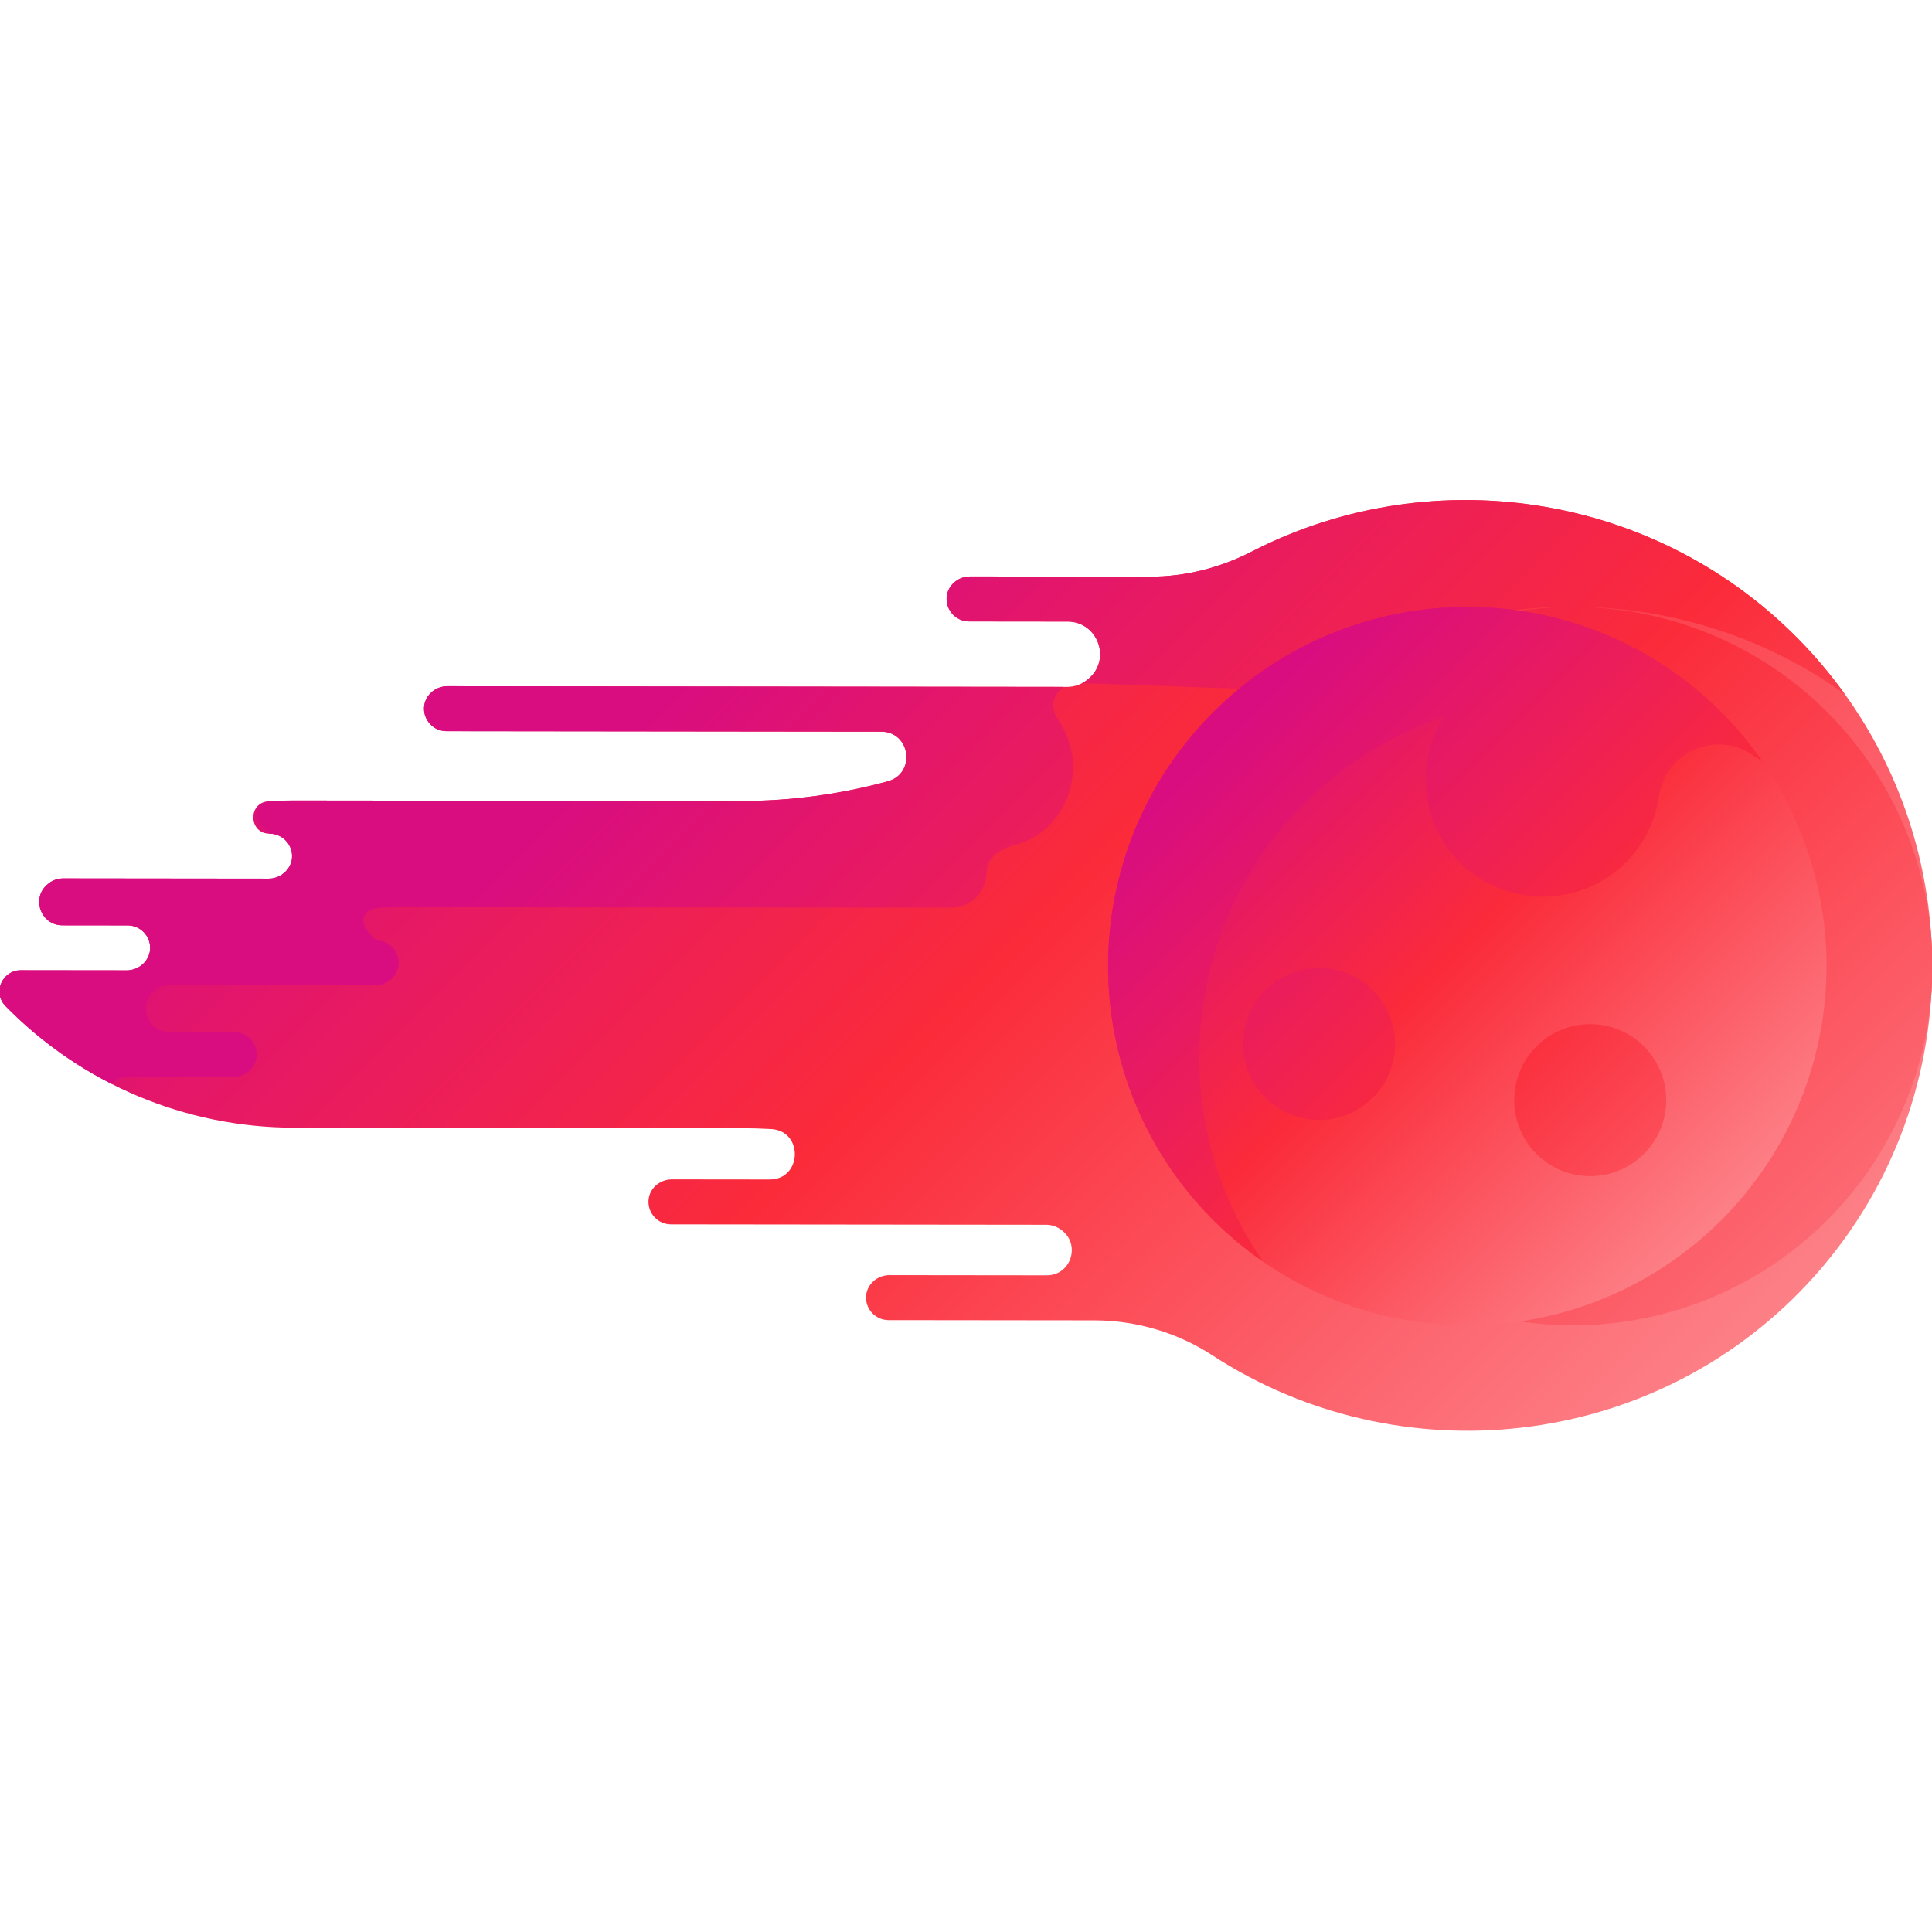 <?xml version="1.0" encoding="UTF-8" standalone="no"?>
<svg
   xmlns:dc="http://purl.org/dc/elements/1.1/"
   xmlns:cc="http://creativecommons.org/ns#"
   xmlns:rdf="http://www.w3.org/1999/02/22-rdf-syntax-ns#"
   xmlns:svg="http://www.w3.org/2000/svg"
   xmlns="http://www.w3.org/2000/svg"
   xmlns:xlink="http://www.w3.org/1999/xlink"
   xmlns:sodipodi="http://sodipodi.sourceforge.net/DTD/sodipodi-0.dtd"
   xmlns:inkscape="http://www.inkscape.org/namespaces/inkscape"
   id="Capa_1"
   enable-background="new 0 0 510 510"
   height="512"
   viewBox="0 0 510 510"
   width="512"
   version="1.1"
   sodipodi:docname="extra-1-red.svg"
   inkscape:version="1.0.1 (3bc2e813f5, 2020-09-07)">
  <defs
     id="defs114" />
  <sodipodi:namedview
     pagecolor="#ffffff"
     bordercolor="#666666"
     borderopacity="1"
     objecttolerance="10"
     gridtolerance="10"
     guidetolerance="10"
     inkscape:pageopacity="0"
     inkscape:pageshadow="2"
     inkscape:window-width="2560"
     inkscape:window-height="1377"
     id="namedview112"
     showgrid="false"
     inkscape:zoom="1.3921165"
     inkscape:cx="429.96475"
     inkscape:cy="171.48223"
     inkscape:window-x="-8"
     inkscape:window-y="-8"
     inkscape:window-maximized="1"
     inkscape:current-layer="Capa_1"
     inkscape:document-rotation="0" />
  <linearGradient
     id="lg1">
    <stop
       offset="0"
       stop-color="#fd8087"
       id="stop2" />
    <stop
       offset=".521"
       stop-color="#fb2b3a"
       id="stop4" />
    <stop
       offset="1"
       stop-color="#d90d80"
       id="stop6" />
  </linearGradient>
  <linearGradient
     id="SVGID_1_"
     gradientTransform="matrix(1,0,0,-1,0,512)"
     gradientUnits="userSpaceOnUse"
     x1="0"
     x2="510"
     xlink:href="#lg1"
     y1="257"
     y2="257" />
  <linearGradient
     id="lg2">
    <stop
       offset="0"
       stop-color="#fef056"
       id="stop10" />
    <stop
       offset=".521"
       stop-color="#f4d902"
       id="stop12" />
    <stop
       offset="1"
       stop-color="#fe9738"
       id="stop14" />
  </linearGradient>
  <linearGradient
     id="SVGID_2_"
     gradientTransform="matrix(1,0,0,-1,0,512)"
     gradientUnits="userSpaceOnUse"
     x1="299.575"
     x2="561.11"
     xlink:href="#lg2"
     y1="121"
     y2="121" />
  <linearGradient
     id="SVGID_3_"
     gradientTransform="matrix(1,0,0,-1,0,512)"
     gradientUnits="userSpaceOnUse"
     x1="187.997"
     x2="480.652"
     xlink:href="#lg2"
     y1="197.372"
     y2="197.372" />
  <linearGradient
     id="SVGID_4_"
     gradientTransform="matrix(1,0,0,-1,0,512)"
     gradientUnits="userSpaceOnUse"
     x1="187.997"
     x2="480.652"
     xlink:href="#lg2"
     y1="121"
     y2="121" />
  <linearGradient
     id="SVGID_5_"
     gradientTransform="matrix(1,0,0,-1,0,512)"
     gradientUnits="userSpaceOnUse"
     x1="295.699"
     x2="444.353"
     xlink:href="#lg2"
     y1="100.026"
     y2="100.026" />
  <linearGradient
     id="SVGID_6_"
     gradientTransform="matrix(1,0,0,-1,0,512)"
     gradientUnits="userSpaceOnUse"
     x1="287.493"
     x2="428.255"
     xlink:href="#lg2"
     y1="100.026"
     y2="100.026" />
  <linearGradient
     id="SVGID_7_"
     gradientTransform="matrix(1,0,0,-1,0,512)"
     gradientUnits="userSpaceOnUse"
     x1="287.493"
     x2="428.255"
     xlink:href="#lg2"
     y1="101.654"
     y2="101.654" />
  <linearGradient
     id="SVGID_8_"
     gradientTransform="matrix(1,0,0,-1,0,512)"
     gradientUnits="userSpaceOnUse"
     x1="287.493"
     x2="428.255"
     xlink:href="#lg2"
     y1="133.102"
     y2="133.102" />
  <linearGradient
     id="SVGID_9_"
     gradientTransform="matrix(1,0,0,-1,0,512)"
     gradientUnits="userSpaceOnUse"
     x1="-57"
     x2="409.01"
     xlink:href="#lg1"
     y1="132.401"
     y2="132.401" />
  <linearGradient
     id="SVGID_10_"
     gradientTransform="matrix(1,0,0,-1,0,512)"
     gradientUnits="userSpaceOnUse"
     x1="-57"
     x2="409.01"
     xlink:href="#lg1"
     y1="349.384"
     y2="349.384" />
  <linearGradient
     id="SVGID_11_"
     gradientTransform="matrix(1,0,0,-1,0,512)"
     gradientUnits="userSpaceOnUse"
     x1="-57"
     x2="409.01"
     xlink:href="#lg1"
     y1="98.927"
     y2="98.927" />
  <linearGradient
     id="SVGID_12_"
     gradientTransform="matrix(1,0,0,-1,0,512)"
     gradientUnits="userSpaceOnUse"
     x1="35.461"
     x2="275.363"
     xlink:href="#lg1"
     y1="157.412"
     y2="157.412" />
  <linearGradient
     id="SVGID_13_"
     gradientTransform="matrix(1,0,0,-1,0,512)"
     gradientUnits="userSpaceOnUse"
     x1="-20.422"
     x2="267.579"
     xlink:href="#lg1"
     y1="157.411"
     y2="157.411" />
  <linearGradient
     id="SVGID_14_"
     gradientTransform="matrix(1,0,0,-1,0,512)"
     gradientUnits="userSpaceOnUse"
     x1="-20.422"
     x2="267.579"
     xlink:href="#lg1"
     y1="160.039"
     y2="160.039" />
  <linearGradient
     id="SVGID_15_"
     gradientTransform="matrix(1,0,0,-1,0,512)"
     gradientUnits="userSpaceOnUse"
     x1="-20.422"
     x2="267.579"
     xlink:href="#lg1"
     y1="210.79"
     y2="210.79" />
  <linearGradient
     id="lg3">
    <stop
       offset="0"
       stop-color="#814aa0"
       id="stop31" />
    <stop
       offset="1"
       stop-color="#192a7d"
       id="stop33" />
  </linearGradient>
  <linearGradient
     id="SVGID_16_"
     gradientTransform="matrix(1,0,0,-1,0,512)"
     gradientUnits="userSpaceOnUse"
     x1="25.867"
     x2="271.201"
     xlink:href="#lg3"
     y1="400.372"
     y2="400.372" />
  <linearGradient
     id="SVGID_17_"
     gradientTransform="matrix(1,0,0,-1,0,512)"
     gradientUnits="userSpaceOnUse"
     x1="-78.8"
     x2="195.727"
     xlink:href="#lg3"
     y1="472.013"
     y2="472.013" />
  <linearGradient
     id="SVGID_18_"
     gradientTransform="matrix(1,0,0,-1,0,512)"
     gradientUnits="userSpaceOnUse"
     x1="-78.8"
     x2="195.727"
     xlink:href="#lg3"
     y1="400.372"
     y2="400.372" />
  <linearGradient
     id="SVGID_19_"
     gradientTransform="matrix(1,0,0,-1,0,512)"
     gradientUnits="userSpaceOnUse"
     x1="22.231"
     x2="161.677"
     xlink:href="#lg3"
     y1="380.697"
     y2="380.697" />
  <linearGradient
     id="SVGID_20_"
     gradientTransform="matrix(1,0,0,-1,0,512)"
     gradientUnits="userSpaceOnUse"
     x1="14.534"
     x2="146.576"
     xlink:href="#lg3"
     y1="380.698"
     y2="380.698" />
  <linearGradient
     id="SVGID_21_"
     gradientTransform="matrix(1,0,0,-1,0,512)"
     gradientUnits="userSpaceOnUse"
     x1="14.534"
     x2="146.576"
     xlink:href="#lg3"
     y1="382.224"
     y2="382.224" />
  <linearGradient
     id="SVGID_22_"
     gradientTransform="matrix(1,0,0,-1,0,512)"
     gradientUnits="userSpaceOnUse"
     x1="14.534"
     x2="146.576"
     xlink:href="#lg3"
     y1="411.724"
     y2="411.724" />
  <g
     id="g985"
     transform="matrix(-0.559,-0.559,0.559,-0.559,275.999,540.128)">
    <path
       d="m 509.926,39.06 c 0.009,-0.089 0.019,-0.178 0.028,-0.268 0.754,-7.245 -8.031,-11.426 -13.193,-6.275 l -15.403,15.368 c -1.468,1.464 -3.392,2.197 -5.316,2.197 -1.865,0 -3.729,-0.687 -5.178,-2.063 -3.072,-2.916 -2.909,-7.975 0.09,-10.967 L 495.998,12.064 C 500.361,7.71 497.445,0.121 491.275,0.011 491.228,0.01 491.181,0.009 491.133,0.009 454.865,-0.392 419.966,13.806 394.319,39.395 l -105.606,105.37 c -2.405,2.4 -4.87,4.727 -7.389,6.981 -8.117,7.259 -19.252,-4.586 -11.544,-12.276 l 23.099,-23.048 c 2.911,-2.904 3.206,-7.674 0.384,-10.664 -2.92,-3.093 -7.8,-3.148 -10.792,-0.165 l -88.656,88.458 c -1.205,1.203 -2.747,2.023 -4.426,2.318 -0.089,0.016 -0.178,0.031 -0.267,0.047 -8.083,1.408 -13.216,-8.341 -7.414,-14.13 l 37.196,-37.113 c 2.911,-2.904 3.206,-7.674 0.384,-10.664 -2.92,-3.093 -7.8,-3.148 -10.792,-0.165 l -48.601,48.493 c -9.935,9.913 -22.523,16.784 -36.27,19.686 C 51.319,217.79 -2.638,283.48 0.1,360.207 c 2.862,80.215 67.242,145.49 147.582,149.588 72.494,3.698 135.578,-42.94 156.489,-108.141 3.622,-11.295 9.723,-21.642 18.127,-30.027 l 42.548,-42.453 c 2.911,-2.904 3.206,-7.674 0.384,-10.664 -2.92,-3.093 -7.8,-3.148 -10.792,-0.165 l -23.277,23.225 c -7.125,7.109 -19.286,1.508 -18.459,-8.512 0.01,-0.116 0.019,-0.232 0.029,-0.347 0.215,-2.536 1.329,-4.908 3.133,-6.708 l 146.46,-146.132 c 2.911,-2.904 3.206,-7.674 0.384,-10.664 -2.92,-3.093 -7.8,-3.148 -10.792,-0.165 L 349.179,271.547 c -6.976,6.96 -18.166,-1.609 -13.284,-10.163 8.169,-14.315 18.279,-27.603 30.158,-39.455 l 105.606,-105.37 c 1.977,-1.973 3.886,-4.001 5.726,-6.08 4.648,-5.253 -2.92,-12.383 -7.886,-7.428 -1.468,1.464 -3.392,2.197 -5.316,2.197 -1.865,0 -3.729,-0.687 -5.178,-2.063 -3.072,-2.916 -2.909,-7.975 0.09,-10.967 l 48.602,-48.493 c 1.258,-1.255 2.04,-2.9 2.229,-4.665 z"
       fill="url(#SVGID_1_)"
       id="path43"
       style="fill:url(#SVGID_1_)" />
    <g
       id="g73">
      <circle
         cx="130.401"
         cy="379.599"
         fill="url(#SVGID_9_)"
         r="119.951"
         id="circle67"
         style="fill:url(#SVGID_9_)" />
      <path
         d="m 496.761,32.517 -15.402,15.368 c -1.468,1.464 -3.392,2.197 -5.316,2.197 -1.865,0 -3.729,-0.688 -5.178,-2.063 -3.072,-2.915 -2.908,-7.975 0.09,-10.966 L 495.999,12.065 C 500.363,7.711 497.446,0.122 491.277,0.012 491.23,0.011 491.183,0.011 491.135,0.01 476.24,-0.155 461.577,2.148 447.689,6.686 c 0.106,1.882 -0.511,3.834 -2.06,5.38 l -25.044,24.988 c -2.998,2.991 -3.161,8.051 -0.09,10.966 1.449,1.376 3.313,2.063 5.178,2.063 1.923,0 3.848,-0.732 5.316,-2.197 l 15.402,-15.368 c 5.165,-5.154 13.952,-0.968 13.192,6.29 -0.009,0.09 -0.019,0.18 -0.028,0.268 -0.187,1.76 -0.975,3.4 -2.228,4.65 l -48.602,48.493 c -2.999,2.992 -3.162,8.052 -0.089,10.968 1.449,1.375 3.313,2.062 5.177,2.062 1.923,0 3.847,-0.732 5.315,-2.197 h 2.228 c 6.768,0 8.666,4.175 4.094,9.165 -1.352,1.475 -2.739,2.923 -4.162,4.342 L 291.102,246.524 c -4.491,4.483 -4.63,11.716 -0.316,16.369 2.83,3.053 3.707,7.088 -0.025,13.601 -5.551,9.688 -4.1,21.881 3.237,30.297 l 0.567,0.651 c 4.178,4.792 9.98,7.655 16.227,8.836 1.502,0.284 2.934,1.027 4.069,2.23 1.744,1.848 2.294,4.376 1.775,6.723 L 462.324,179.869 c 2.911,-2.904 3.206,-7.674 0.384,-10.664 -2.92,-3.093 -7.8,-3.148 -10.792,-0.165 L 349.179,271.547 c -6.979,6.964 -18.155,-1.631 -13.266,-10.194 8.166,-14.303 18.27,-27.581 30.14,-39.424 l 105.606,-105.37 c 1.423,-1.419 2.81,-2.867 4.162,-4.342 4.573,-4.99 2.674,-9.165 -4.094,-9.165 h -2.228 c -1.468,1.464 -3.392,2.197 -5.315,2.197 -1.864,0 -3.728,-0.687 -5.177,-2.062 -3.073,-2.915 -2.91,-7.976 0.089,-10.968 l 48.602,-48.493 c 1.253,-1.25 2.041,-2.89 2.228,-4.65 0.01,-0.089 0.019,-0.178 0.028,-0.268 0.759,-7.258 -8.027,-11.445 -13.193,-6.291 z"
         fill="url(#SVGID_10_)"
         id="path69"
         style="fill:url(#SVGID_10_)" />
      <path
         d="m 354.439,318.343 -23.277,23.225 c -7.125,7.109 -19.286,1.508 -18.459,-8.512 0.01,-0.116 0.019,-0.232 0.029,-0.347 0.065,-0.766 0.221,-1.514 0.445,-2.239 l -41.543,38.701 c -8.404,8.386 -14.21,21.187 -17.832,32.482 -17.638,54.998 -65.284,96.788 -123.274,106.301 5.624,0.918 11.346,1.544 17.155,1.841 72.494,3.698 135.578,-42.94 156.489,-108.141 3.622,-11.295 9.723,-21.642 18.127,-30.027 l 42.548,-42.453 c 2.911,-2.904 3.206,-7.674 0.384,-10.664 -2.92,-3.095 -7.801,-3.15 -10.792,-0.167 z"
         fill="url(#SVGID_11_)"
         id="path71"
         style="fill:url(#SVGID_11_)" />
    </g>
    <g
       id="g85">
      <circle
         cx="155.412"
         cy="354.588"
         fill="url(#SVGID_12_)"
         r="119.951"
         id="circle75"
         style="fill:url(#SVGID_12_)" />
      <g
         id="g83">
        <path
           d="m 155.412,234.637 c -7.349,0 -14.531,0.696 -21.515,1.962 55.975,10.143 98.437,59.091 98.437,117.99 0,19.182 -4.527,37.294 -12.535,53.369 -4.058,-18.271 -20.877,-31.74 -40.629,-30.546 -19.195,1.16 -34.991,16.58 -36.571,35.745 -0.83,10.068 2.154,19.42 7.664,26.77 8.748,11.669 2.609,28.513 -11.624,31.693 -1.57,0.351 -3.151,0.671 -4.743,0.959 6.984,1.266 14.166,1.962 21.515,1.962 66.247,0 119.951,-53.704 119.951,-119.951 0,-66.247 -53.703,-119.953 -119.95,-119.953 z"
           fill="url(#SVGID_13_)"
           id="path77"
           style="fill:url(#SVGID_13_)" />
        <circle
           cx="94.759"
           cy="351.961"
           fill="url(#SVGID_14_)"
           r="25.376"
           id="circle79"
           style="fill:url(#SVGID_14_)" />
        <circle
           cx="172.045"
           cy="301.21"
           fill="url(#SVGID_15_)"
           r="25.376"
           id="circle81"
           style="fill:url(#SVGID_15_)" />
      </g>
    </g>
  </g>
</svg>
